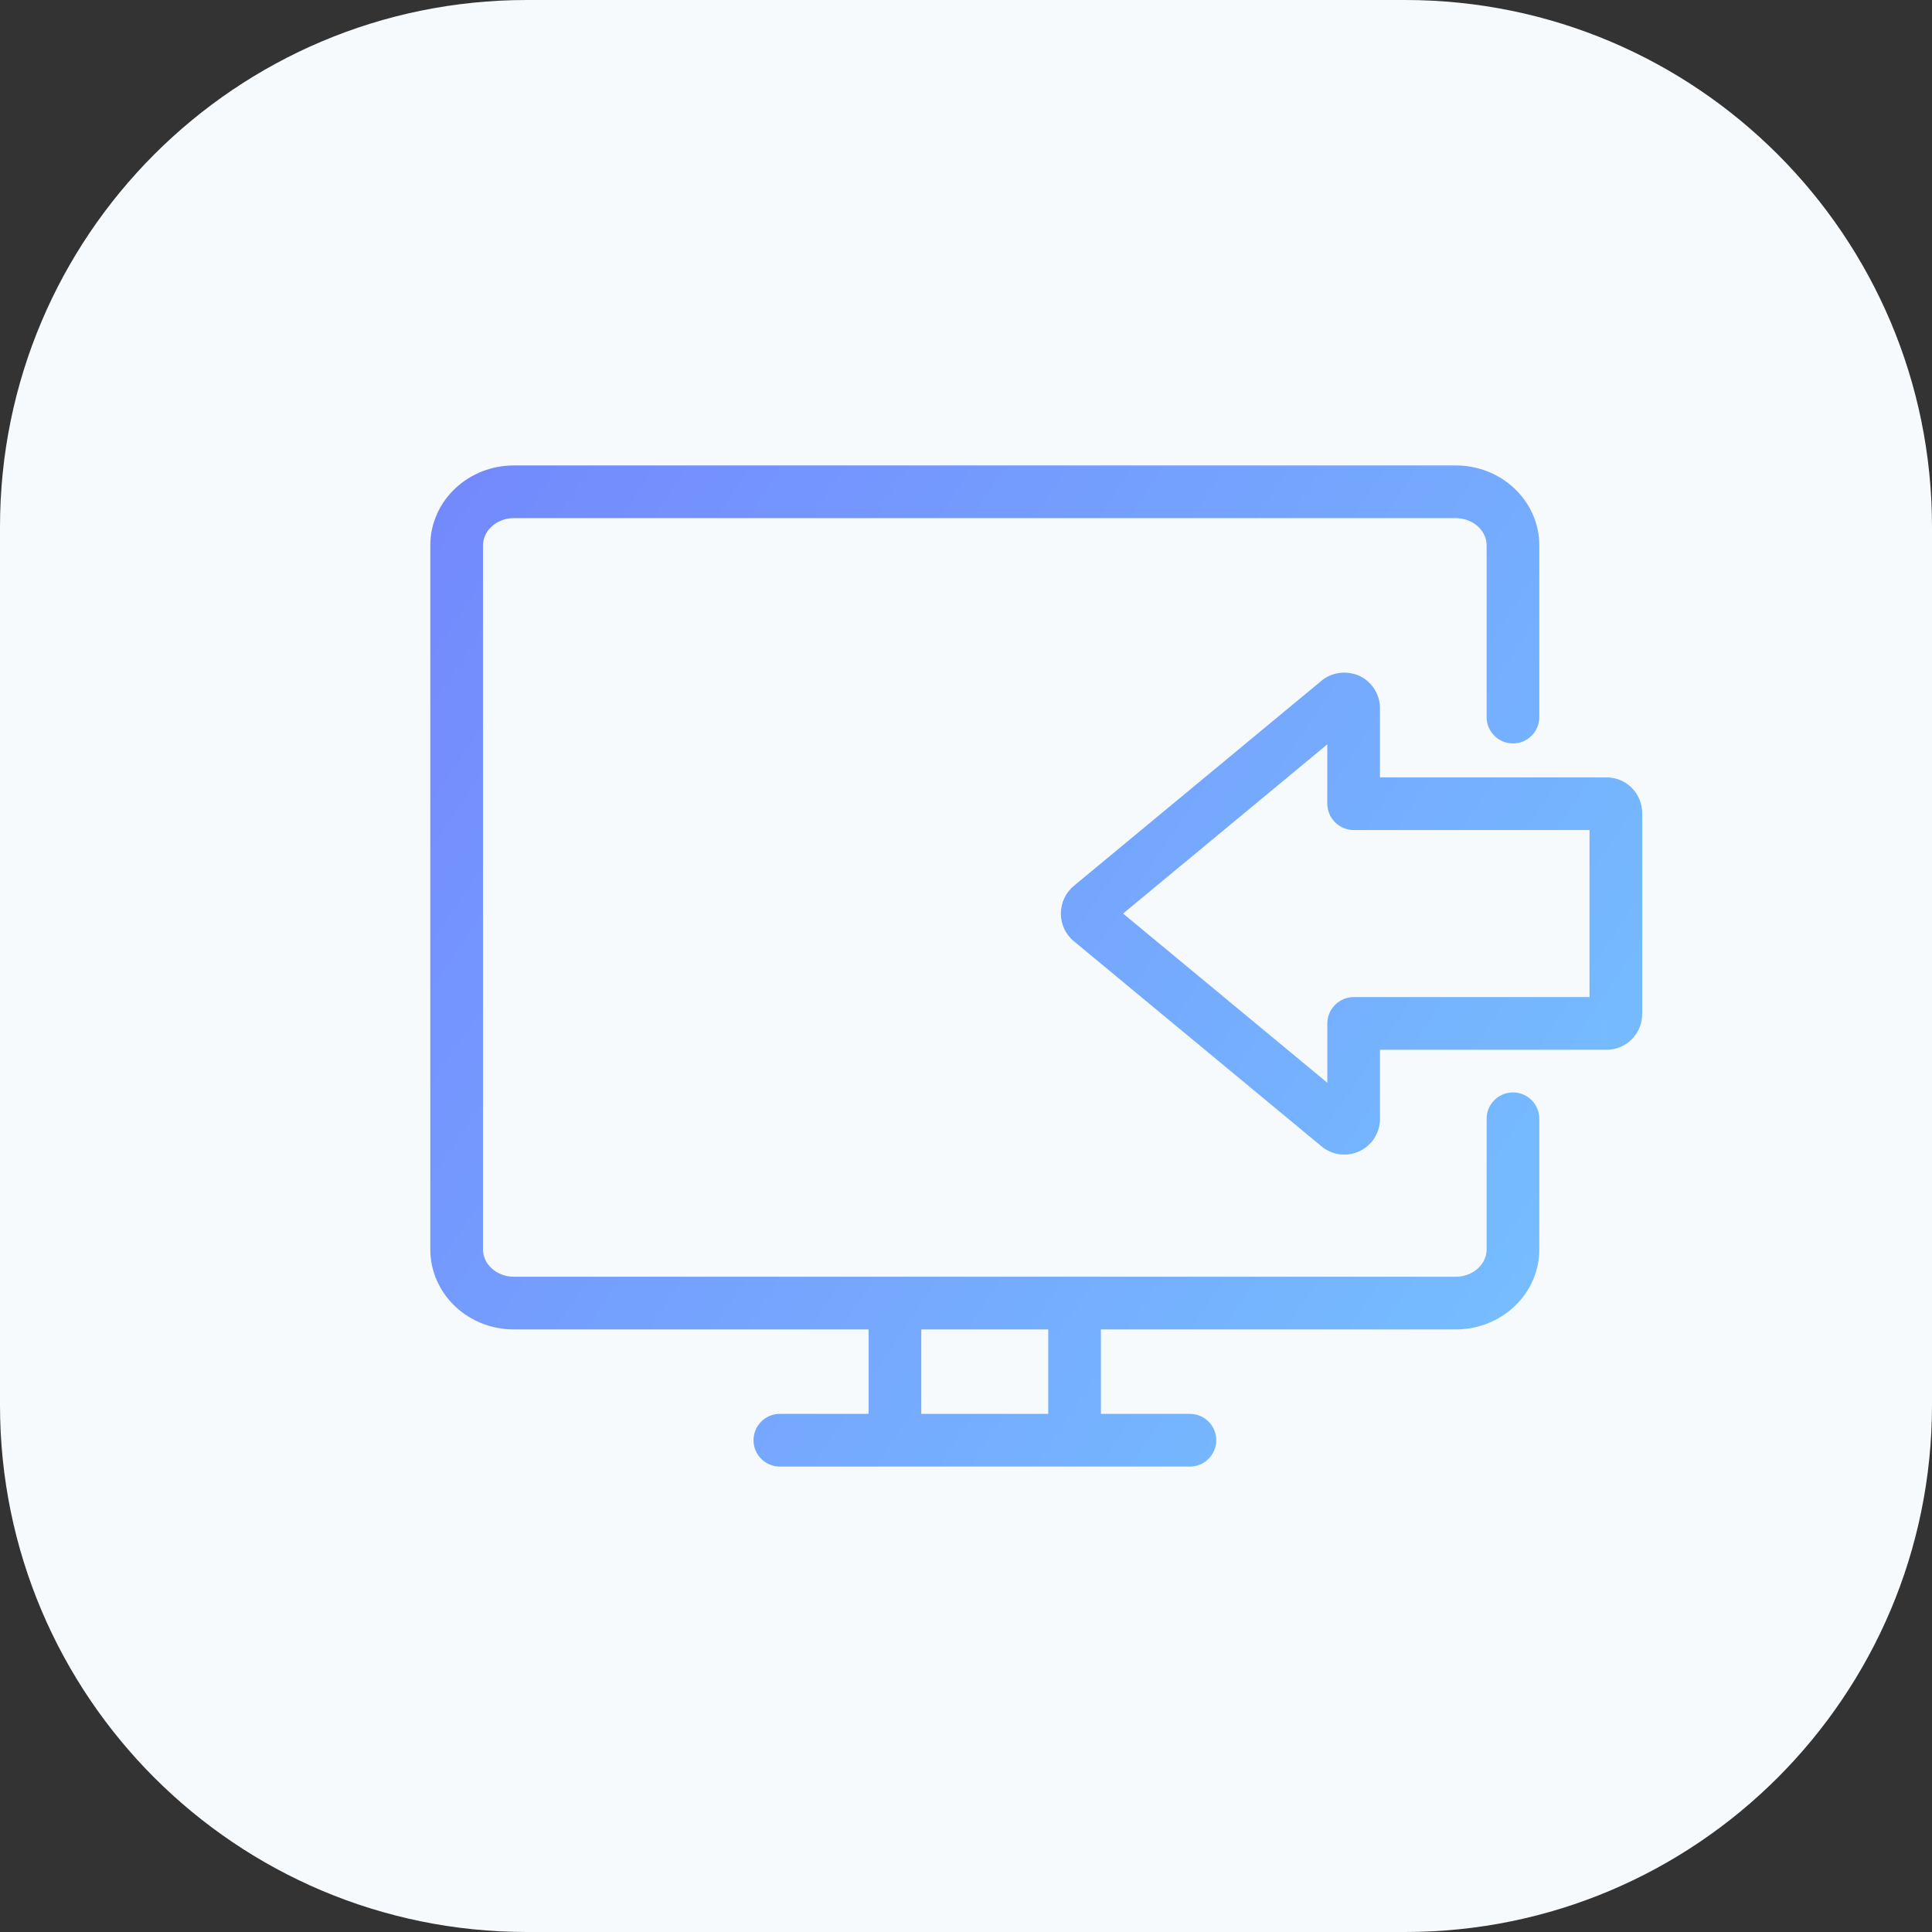 <svg width="55" height="55" viewBox="0 0 55 55" fill="none" xmlns="http://www.w3.org/2000/svg">
<rect x="0" y="0" width="55" height="55" fill="#333333" stroke="none"/>
<g clip-path="url(#clip0_23_378)">
<path d="M0 15C0 6.716 6.716 0 15 0H40C48.284 0 55 6.716 55 15V40C55 48.284 48.284 55 40 55H15C6.716 55 0 48.284 0 40V15Z" fill="#F6FAFD"/>
<path d="M41.445 14L41.447 13.25H41.445V14ZM22.201 40.25C21.787 40.25 21.451 40.586 21.451 41C21.451 41.414 21.786 41.75 22.201 41.75L22.201 40.25ZM33.874 41.75C34.289 41.75 34.624 41.414 34.624 41C34.624 40.586 34.289 40.25 33.874 40.25V41.75ZM38.102 32.059L37.623 32.636L37.624 32.637L38.102 32.059ZM31.048 26.216L31.527 25.639L31.526 25.638L31.048 26.216ZM38.384 32.093L38.058 31.418L38.057 31.418L38.384 32.093ZM38.383 19.92L38.709 19.245C38.696 19.238 38.682 19.232 38.668 19.227L38.383 19.92ZM38.102 19.955L37.626 19.374L37.623 19.377L38.102 19.955ZM31.048 25.797L31.525 26.376L31.527 26.375L31.048 25.797ZM45.922 22.959L45.388 23.485L45.389 23.486L45.922 22.959ZM38.536 29.139L37.849 28.837C37.807 28.932 37.786 29.035 37.786 29.139H38.536ZM38.535 22.876H37.785C37.785 22.98 37.807 23.083 37.849 23.179L38.535 22.876ZM45.734 29.135L45.734 29.885L45.746 29.885L45.734 29.135ZM45.742 29.135L45.754 29.885L45.766 29.885L45.742 29.135ZM42.321 20.414C42.321 20.828 42.657 21.164 43.071 21.164C43.485 21.164 43.821 20.828 43.821 20.414H42.321ZM43.821 31.849C43.821 31.435 43.485 31.099 43.071 31.099C42.657 31.099 42.321 31.435 42.321 31.849H43.821ZM41.443 14.75C41.692 14.751 41.92 14.844 42.081 14.994L43.107 13.901C42.659 13.479 42.06 13.251 41.447 13.25L41.443 14.75ZM13.99 14.995C14.151 14.843 14.38 14.75 14.627 14.75V13.25C14.011 13.25 13.412 13.48 12.964 13.9L13.99 14.995ZM13.75 15.524C13.75 15.336 13.829 15.145 13.99 14.995L12.964 13.9C12.514 14.321 12.25 14.903 12.25 15.524H13.75ZM13.99 36.102C13.83 35.952 13.75 35.76 13.75 35.572H12.25C12.25 36.193 12.515 36.776 12.965 37.197L13.99 36.102ZM14.627 36.346C14.38 36.346 14.152 36.253 13.99 36.102L12.965 37.197C13.413 37.617 14.011 37.846 14.627 37.846V36.346ZM42.081 36.101C41.92 36.253 41.691 36.346 41.445 36.346V37.846C42.061 37.846 42.66 37.616 43.107 37.196L42.081 36.101ZM14.627 14.75H41.445V13.25H14.627V14.75ZM22.201 41.75L25.477 41.75V40.25L22.201 40.25L22.201 41.75ZM25.477 36.346H14.627V37.846H25.477V36.346ZM26.227 41V37.096H24.727V41H26.227ZM25.477 41.75H30.591L30.591 40.25H25.477V41.75ZM30.591 41.75L33.874 41.75V40.25L30.591 40.25L30.591 41.75ZM41.445 36.346H30.591V37.846H41.445V36.346ZM30.591 36.346H25.477V37.846H30.591V36.346ZM31.341 41V37.096H29.841V41H31.341ZM42.321 35.572C42.321 35.76 42.241 35.951 42.081 36.101L43.107 37.196C43.557 36.774 43.821 36.192 43.821 35.572H42.321ZM42.081 14.994C42.241 15.144 42.321 15.336 42.321 15.524L43.821 15.524C43.821 14.904 43.557 14.322 43.107 13.901L42.081 14.994ZM13.75 35.572V15.524H12.25V35.572H13.75ZM38.58 31.481L31.527 25.639L30.57 26.794L37.623 32.636L38.58 31.481ZM38.057 31.418C38.23 31.334 38.434 31.361 38.579 31.48L37.624 32.637C37.928 32.888 38.352 32.942 38.711 32.768L38.057 31.418ZM37.786 31.849C37.786 31.669 37.887 31.5 38.058 31.418L38.71 32.769C39.065 32.597 39.286 32.237 39.286 31.849H37.786ZM38.057 20.596C37.888 20.514 37.785 20.344 37.785 20.164H39.285C39.285 19.776 39.064 19.416 38.709 19.245L38.057 20.596ZM38.577 20.535C38.484 20.611 38.388 20.638 38.319 20.646C38.249 20.654 38.174 20.645 38.098 20.614L38.668 19.227C38.368 19.103 37.95 19.109 37.626 19.374L38.577 20.535ZM31.527 26.375L38.58 20.532L37.623 19.377L30.57 25.219L31.527 26.375ZM31.7 26.007C31.7 26.148 31.637 26.284 31.525 26.376L30.572 25.218C30.336 25.412 30.2 25.703 30.2 26.007H31.7ZM31.526 25.638C31.637 25.729 31.7 25.865 31.7 26.007H30.2C30.2 26.311 30.335 26.6 30.571 26.795L31.526 25.638ZM46.457 22.432C46.266 22.238 46.005 22.13 45.735 22.13V23.63C45.604 23.63 45.479 23.578 45.388 23.485L46.457 22.432ZM46.75 23.149C46.75 22.882 46.645 22.623 46.456 22.431L45.389 23.486C45.298 23.394 45.25 23.273 45.25 23.149H46.75ZM46.75 28.865V23.149H45.25V28.865H46.75ZM46.457 29.582C46.646 29.39 46.75 29.131 46.75 28.865H45.25C45.25 28.742 45.298 28.621 45.388 28.53L46.457 29.582ZM37.786 29.139V31.849H39.286V29.139H37.786ZM37.785 20.164V22.876H39.285V20.164H37.785ZM38.539 22.13C38.773 22.13 38.933 22.236 39.005 22.292C39.08 22.352 39.126 22.413 39.147 22.442C39.171 22.476 39.188 22.506 39.198 22.524C39.203 22.534 39.208 22.544 39.211 22.551C39.213 22.555 39.215 22.559 39.217 22.563C39.218 22.565 39.218 22.566 39.219 22.568C39.219 22.569 39.22 22.57 39.22 22.57C39.221 22.571 39.221 22.571 39.221 22.572C39.221 22.572 39.221 22.572 39.221 22.572C39.221 22.572 39.221 22.573 38.535 22.876C37.849 23.179 37.849 23.178 37.849 23.179C37.849 23.179 37.849 23.179 37.849 23.179C37.849 23.179 37.849 23.18 37.85 23.18C37.85 23.18 37.85 23.181 37.85 23.181C37.851 23.182 37.851 23.183 37.851 23.184C37.852 23.185 37.853 23.187 37.854 23.189C37.855 23.193 37.857 23.197 37.859 23.201C37.863 23.209 37.868 23.218 37.873 23.229C37.884 23.248 37.901 23.278 37.926 23.313C37.948 23.344 37.995 23.406 38.071 23.466C38.143 23.523 38.305 23.63 38.539 23.63V22.13ZM38.536 29.139C39.222 29.441 39.222 29.441 39.222 29.441C39.222 29.441 39.222 29.441 39.222 29.441C39.222 29.441 39.222 29.442 39.222 29.442C39.221 29.442 39.221 29.443 39.221 29.443C39.221 29.444 39.22 29.445 39.22 29.445C39.219 29.447 39.218 29.449 39.218 29.451C39.216 29.454 39.214 29.458 39.212 29.462C39.209 29.47 39.204 29.479 39.199 29.489C39.189 29.508 39.172 29.537 39.148 29.572C39.127 29.601 39.081 29.662 39.005 29.722C38.934 29.779 38.773 29.885 38.539 29.885L38.54 28.385C38.305 28.385 38.143 28.491 38.071 28.549C37.995 28.609 37.948 28.671 37.926 28.702C37.901 28.737 37.884 28.767 37.873 28.787C37.868 28.797 37.863 28.806 37.859 28.815C37.857 28.819 37.855 28.823 37.854 28.826C37.853 28.828 37.852 28.83 37.851 28.832C37.851 28.832 37.851 28.833 37.85 28.834C37.85 28.835 37.85 28.835 37.85 28.835C37.85 28.836 37.849 28.837 37.849 28.837C37.849 28.837 37.849 28.837 37.849 28.837C37.849 28.837 37.849 28.837 38.536 29.139ZM45.746 29.885H45.754L45.73 28.385L45.722 28.385L45.746 29.885ZM45.766 29.885C46.027 29.877 46.274 29.768 46.457 29.582L45.388 28.53C45.474 28.442 45.593 28.389 45.719 28.385L45.766 29.885ZM45.735 22.13H45.016L45.016 23.63H45.735V22.13ZM45.016 22.13L38.539 22.13V23.63L45.016 23.63L45.016 22.13ZM45.734 28.385L45.016 28.385L45.016 29.885L45.734 29.885L45.734 28.385ZM45.016 28.385L38.54 28.385L38.539 29.885L45.016 29.885L45.016 28.385ZM42.321 15.524V20.414H43.821V15.524L42.321 15.524ZM43.821 35.572V31.849H42.321V35.572H43.821Z" fill="url(#paint0_linear_23_378)"/>
</g>
<defs>
<linearGradient id="paint0_linear_23_378" x1="7.971" y1="9.608" x2="51.738" y2="38.9" gradientUnits="userSpaceOnUse">
<stop stop-color="#7381FD"/>
<stop offset="1" stop-color="#76C7FF"/>
</linearGradient>
<clipPath id="clip0_23_378">
<rect width="55" height="55" fill="white"/>
</clipPath>
</defs>
</svg>
